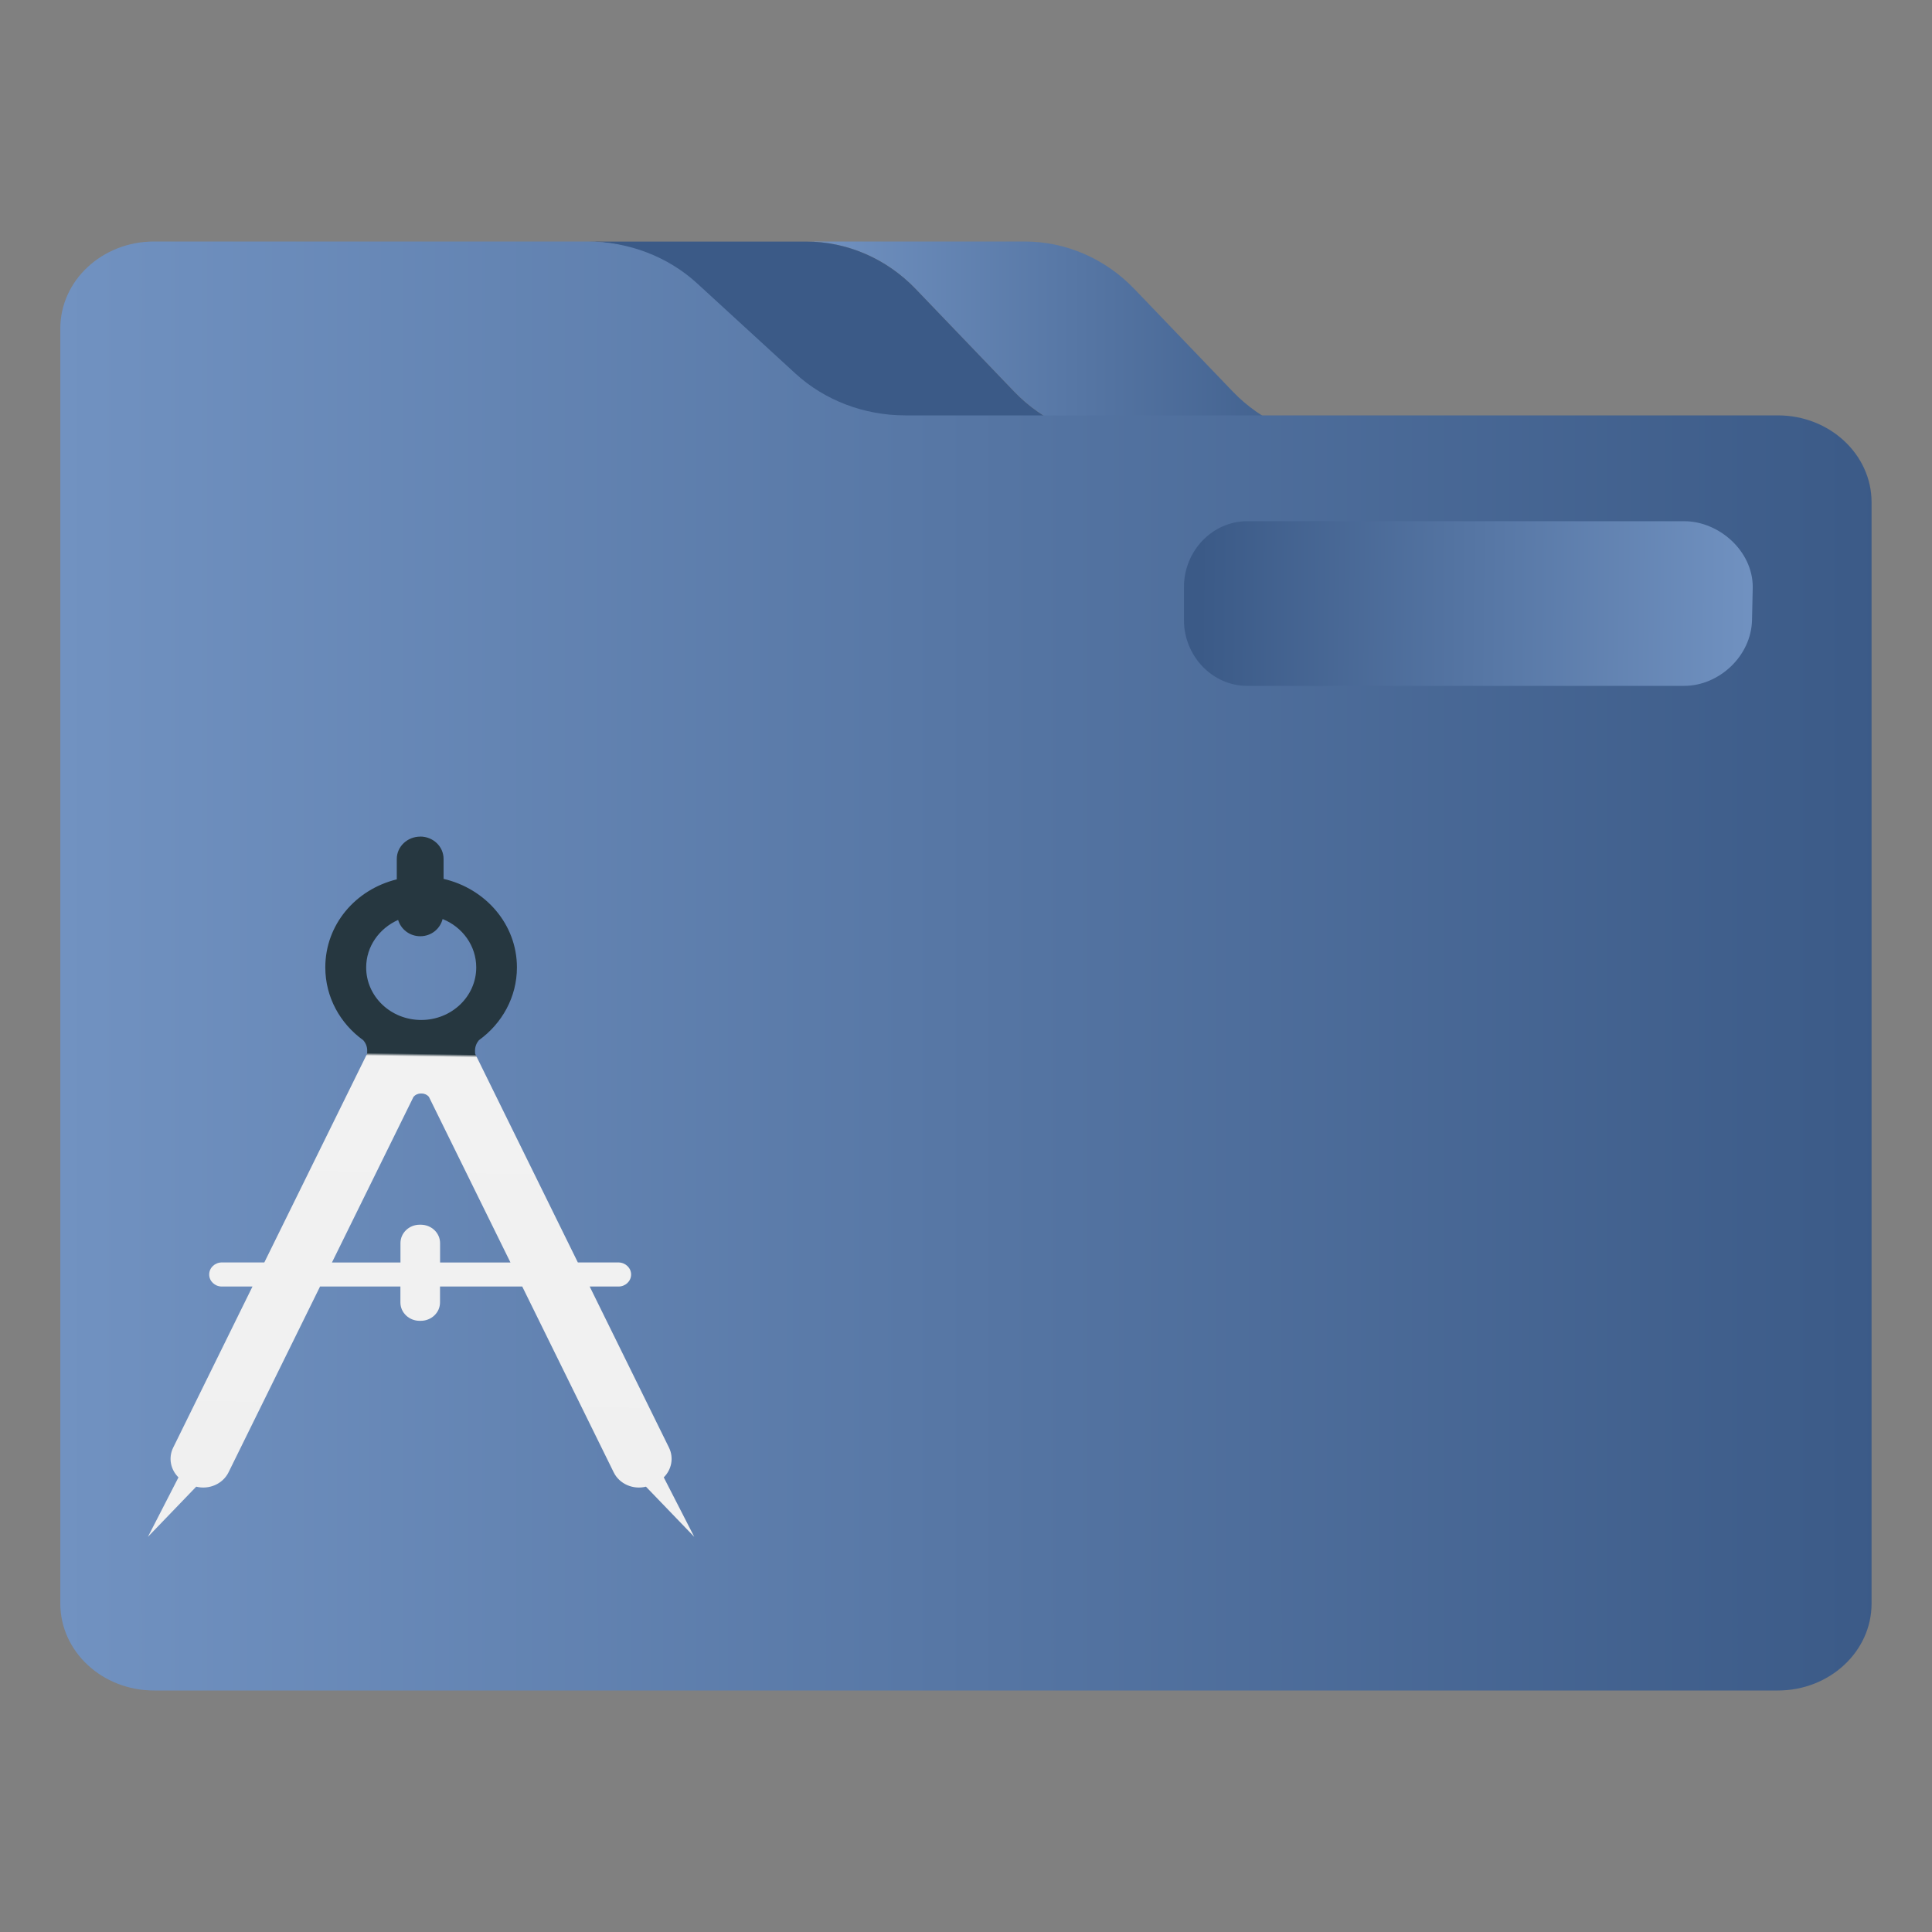 <?xml version="1.0" encoding="UTF-8" standalone="no"?>
<svg
   width="32"
   version="1.1"
   height="32"
   viewBox="0 0 32 32"
   id="svg15"
   sodipodi:docname="folder-design.svg"
   inkscape:version="1.1.1 (3bf5ae0d25, 2021-09-20)"
   xmlns:inkscape="http://www.inkscape.org/namespaces/inkscape"
   xmlns:sodipodi="http://sodipodi.sourceforge.net/DTD/sodipodi-0.dtd"
   xmlns:xlink="http://www.w3.org/1999/xlink"
   xmlns="http://www.w3.org/2000/svg"
   xmlns:svg="http://www.w3.org/2000/svg"
   xmlns:rdf="http://www.w3.org/1999/02/22-rdf-syntax-ns#"
   xmlns:cc="http://creativecommons.org/ns#"
   xmlns:dc="http://purl.org/dc/elements/1.1/">
  <rect x="0" y="0" width="32" height="32" fill="#808080" stroke="none"/>
  <sodipodi:namedview
     pagecolor="#ffffff"
     bordercolor="#666666"
     borderopacity="1"
     objecttolerance="10"
     gridtolerance="10"
     guidetolerance="10"
     inkscape:pageopacity="0"
     inkscape:pageshadow="2"
     inkscape:window-width="1920"
     inkscape:window-height="1007"
     id="namedview17"
     showgrid="true"
     inkscape:zoom="9.8125"
     inkscape:cx="-9.477707"
     inkscape:cy="18.089172"
     inkscape:window-x="0"
     inkscape:window-y="0"
     inkscape:window-maximized="1"
     inkscape:current-layer="layer1"
     inkscape:pagecheckerboard="0">
    <inkscape:grid
       type="xygrid"
       id="grid862" />
  </sodipodi:namedview>
  <defs
     id="defs5455">
    <linearGradient
       inkscape:collect="always"
       id="linearGradient975">
      <stop
         style="stop-color:#263740;stop-opacity:1"
         offset="0"
         id="stop971" />
      <stop
         style="stop-color:#263740;stop-opacity:1"
         offset="0.328"
         id="stop1397" />
      <stop
         style="stop-color:#f2f2f2;stop-opacity:1"
         offset="0.332"
         id="stop1527" />
      <stop
         style="stop-color:#f0f0f0;stop-opacity:1"
         offset="1"
         id="stop973" />
    </linearGradient>
    <linearGradient
       inkscape:collect="always"
       xlink:href="#linearGradient847"
       id="linearGradient858"
       x1="210.76"
       y1="89.093"
       x2="362.408"
       y2="89.093"
       gradientUnits="userSpaceOnUse"
       gradientTransform="matrix(0.059,0,0,0.062,385.571,515.93)" />
    <linearGradient
       inkscape:collect="always"
       id="linearGradient847">
      <stop
         style="stop-color:#7192c1;stop-opacity:1"
         offset="0"
         id="stop843" />
      <stop
         style="stop-color:#3b5a87;stop-opacity:1"
         offset="1"
         id="stop845" />
    </linearGradient>
    <linearGradient
       inkscape:collect="always"
       xlink:href="#linearGradient847"
       id="linearGradient859"
       x1="0"
       y1="256.823"
       x2="512"
       y2="256.823"
       gradientUnits="userSpaceOnUse"
       gradientTransform="matrix(0.059,0,0,0.062,385.571,515.93)" />
    <linearGradient
       inkscape:collect="always"
       xlink:href="#linearGradient847"
       id="linearGradient862"
       x1="476.689"
       y1="163.601"
       x2="319.699"
       y2="162.047"
       gradientUnits="userSpaceOnUse"
       gradientTransform="matrix(0.059,0,0,0.062,385.571,515.93)" />
    <linearGradient
       inkscape:collect="always"
       xlink:href="#linearGradient975"
       id="linearGradient977-3"
       x1="429.92"
       y1="510.798"
       x2="429.571"
       y2="533.798"
       gradientUnits="userSpaceOnUse"
       gradientTransform="matrix(0.483,0,0,0.5,183.907,274.08)" />
  </defs>
  <g
     inkscape:label="Capa 1"
     inkscape:groupmode="layer"
     id="layer1"
     transform="translate(-384.571,-515.798)">
    <path
       style="fill:url(#linearGradient858);fill-opacity:1;stroke-width:0.06"
       d="m 401.368,522.283 c 0.484,0.505 1.137,0.787 1.818,0.787 h 1.007 2.614 c -0.681,0 -1.334,-0.283 -1.818,-0.787 l -1.629,-1.698 c -0.484,-0.505 -1.137,-0.787 -1.818,-0.787 h -3.621 c 0.681,0 1.334,0.283 1.818,0.787 z"
       id="path2" />
    <path
       style="fill:#3b5a87;fill-opacity:1;stroke-width:0.06"
       d="m 396.118,520.586 1.629,1.698 c 0.484,0.505 1.137,0.787 1.818,0.787 h 1.007 2.614 c -0.681,0 -1.334,-0.283 -1.818,-0.787 l -1.629,-1.698 c -0.484,-0.505 -1.137,-0.787 -1.818,-0.787 h -3.556 -0.065 c 0.681,0 1.334,0.283 1.818,0.787 z"
       id="path4" />
    <path
       style="fill:url(#linearGradient859);fill-opacity:1;stroke-width:0.056"
       d="m 414.02,522.678 h -6.207 -1.007 -2.614 -1.007 -2.614 -1.007 c -0.681,0 -1.334,-0.249 -1.818,-0.693 l -1.629,-1.494 c -0.484,-0.444 -1.137,-0.693 -1.818,-0.693 h -3.556 -3.621 c -0.857,0 -1.552,0.645 -1.552,1.44 v 2.88 0.48 17.76 c 0,0.795 0.695,1.44 1.552,1.44 h 26.896 c 0.857,0 1.552,-0.645 1.552,-1.44 v -18.24 c 0,-0.795 -0.695,-1.44 -1.552,-1.44 z m -9.828,2.88 z m 9.31,0.48 c 0,0.53 -0.463,0.96 -1.035,0.96 h -7.241 c -0.571,0 -1.035,-0.43 -1.035,-0.96 v -0.48 c 0,-0.53 0.463,-0.96 1.035,-0.96 h 7.241 c 0.571,0 1.035,0.43 1.035,0.96 v 0.48 z"
       id="path6"
       sodipodi:nodetypes="scccccsccscssccssssssccccccccccssssssscc" />
    <path
       style="fill:url(#linearGradient862);fill-opacity:1;stroke-width:0.06"
       d="m 412.468,524.431 h -7.241 c -0.571,0 -1.046,0.488 -1.046,1.091 v 0.545 c 0,0.602 0.475,1.091 1.046,1.091 h 7.241 c 0.571,0 1.109,-0.489 1.122,-1.091 l 0.012,-0.545 c 6e-5,-0.602 -0.563,-1.091 -1.134,-1.091 z"
       id="path8"
       sodipodi:nodetypes="ssssssscs" />
    <path
       style="color:#232629;fill:url(#linearGradient977-3);fill-opacity:1;stroke:none;stroke-width:0.413"
       d="m 391.532,529.655 c -0.214,0 -0.389,0.165 -0.389,0.37 v 0.338 c -0.689,0.169 -1.184,0.755 -1.184,1.458 0,0.492 0.245,0.93 0.628,1.206 0.041,0.046 0.066,0.105 0.066,0.17 0,0.019 2e-5,0.038 -0.002,0.055 l -1.702,3.456 h -0.704 c -0.115,0 -0.209,0.089 -0.209,0.199 v 9.7e-4 c 0,0.11 0.094,0.199 0.209,0.199 h 0.508 l -1.314,2.669 c -0.083,0.169 -0.042,0.365 0.088,0.492 l -0.506,0.985 0.8,-0.831 c 0.212,0.053 0.44,-0.044 0.536,-0.239 l 1.515,-3.076 h 1.331 v 0.264 c 0,0.168 0.143,0.304 0.319,0.304 h 0.017 c 0.177,0 0.32,-0.136 0.32,-0.304 v -0.264 h 1.362 l 1.514,3.076 c 0.095,0.196 0.324,0.292 0.535,0.239 l 0.8,0.831 -0.505,-0.985 c 0.128,-0.127 0.17,-0.321 0.087,-0.492 l -1.314,-2.669 h 0.477 c 0.116,0 0.209,-0.089 0.209,-0.199 0,-0.11 -0.093,-0.198 -0.209,-0.2 h -0.673 l -1.701,-3.456 c -0.002,-0.018 -0.002,-0.036 -0.002,-0.055 0,-0.064 0.025,-0.123 0.064,-0.17 0.383,-0.276 0.63,-0.714 0.63,-1.206 0,-0.713 -0.519,-1.305 -1.215,-1.466 v -0.331 c 0,-0.205 -0.173,-0.37 -0.388,-0.37 z m 0.37,1.365 c 0.328,0.132 0.557,0.441 0.557,0.802 0,0.48 -0.408,0.87 -0.911,0.87 -0.506,0 -0.912,-0.39 -0.912,-0.87 0,-0.349 0.217,-0.648 0.529,-0.787 0.046,0.154 0.19,0.27 0.367,0.27 0.182,0 0.329,-0.122 0.37,-0.285 z m -0.361,2.89 h 0.007 0.007 c 0.049,0 0.093,0.022 0.12,0.055 l 1.351,2.744 h -1.166 v -0.321 c 0,-0.169 -0.144,-0.305 -0.32,-0.305 h -0.017 c -0.177,0 -0.319,0.137 -0.319,0.305 v 0.321 h -1.135 l 1.351,-2.744 c 0.028,-0.034 0.072,-0.055 0.121,-0.055 z"
       class="ColorScheme-Text"
       id="path12-5" />
  </g>
</svg>
